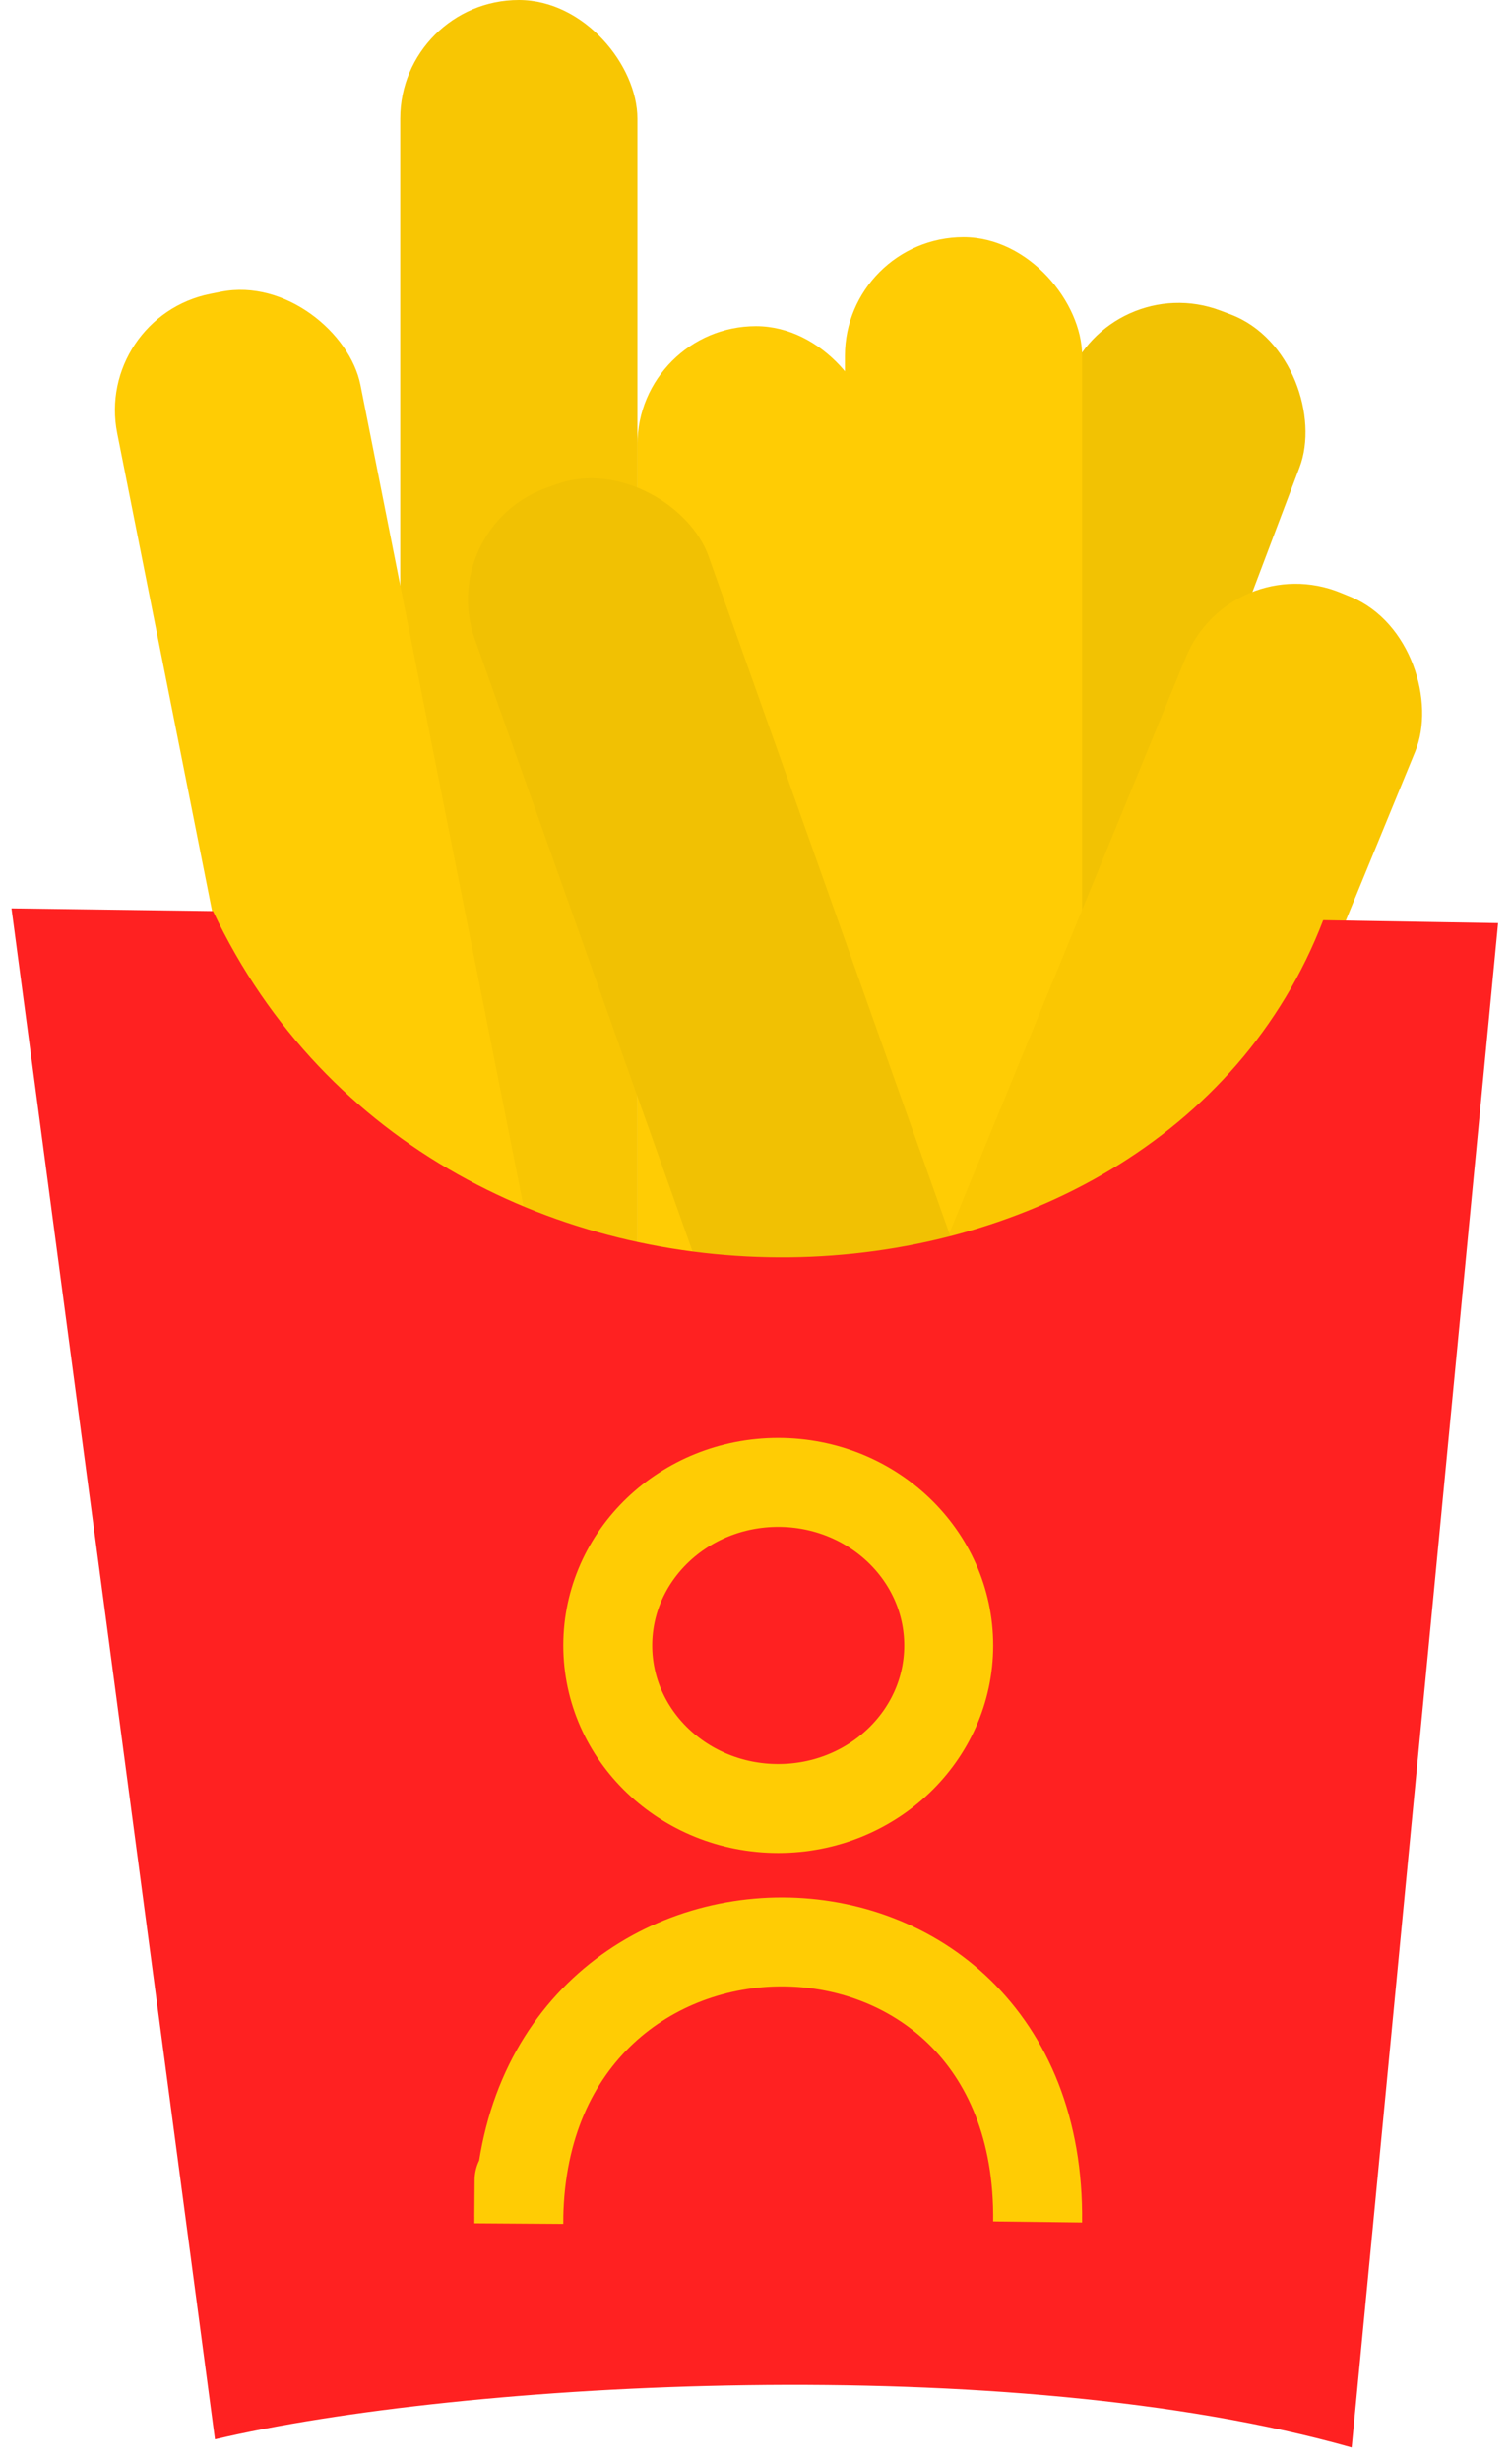 <svg width="102" height="166" viewBox="0 0 102 166" fill="none" xmlns="http://www.w3.org/2000/svg">
<rect x="27" width="16" height="93" rx="8" fill="#F8C603"/>
<rect x="43" y="22" width="16" height="102" rx="8" fill="#FFCC04"/>
<rect x="74.851" y="18.123" width="16.729" height="101.073" rx="8" transform="rotate(20.707 74.851 18.123)" fill="#F2C203"/>
<rect x="57" y="16" width="16" height="101" rx="8" fill="#FFCC04"/>
<rect x="83.035" y="36.944" width="16.729" height="93.607" rx="8" transform="rotate(22.326 83.035 36.944)" fill="#FAC702"/>
<rect x="6.35" y="21.381" width="16.729" height="101.073" rx="8" transform="rotate(-11.23 6.35 21.381)" fill="#FFCC04"/>
<rect x="29.353" y="35.578" width="16.729" height="101.073" rx="8" transform="rotate(-19.574 29.353 35.578)" fill="#F1C103"/>
<path d="M0.774 61.275L14.368 61.46C29.5 93.5 78 91.5 89.263 62.075L101.061 62.272L91.184 165.102C68.072 158.538 31.091 160.653 14.502 164.554L0.774 61.275Z" fill="#FF2121"/>
<path d="M52.5 122C58.851 122 64 117.075 64 111C64 104.925 58.851 100 52.5 100C46.149 100 41 104.925 41 111C41 117.075 46.149 122 52.5 122Z" stroke="#FFCC04" stroke-width="6"/>
<path d="M35 150C35.042 143.663 35 149.556 35 149.556C35.449 124.851 70.307 124.667 69.998 149.889" stroke="#FFCC04" stroke-width="6"/>
</svg>
